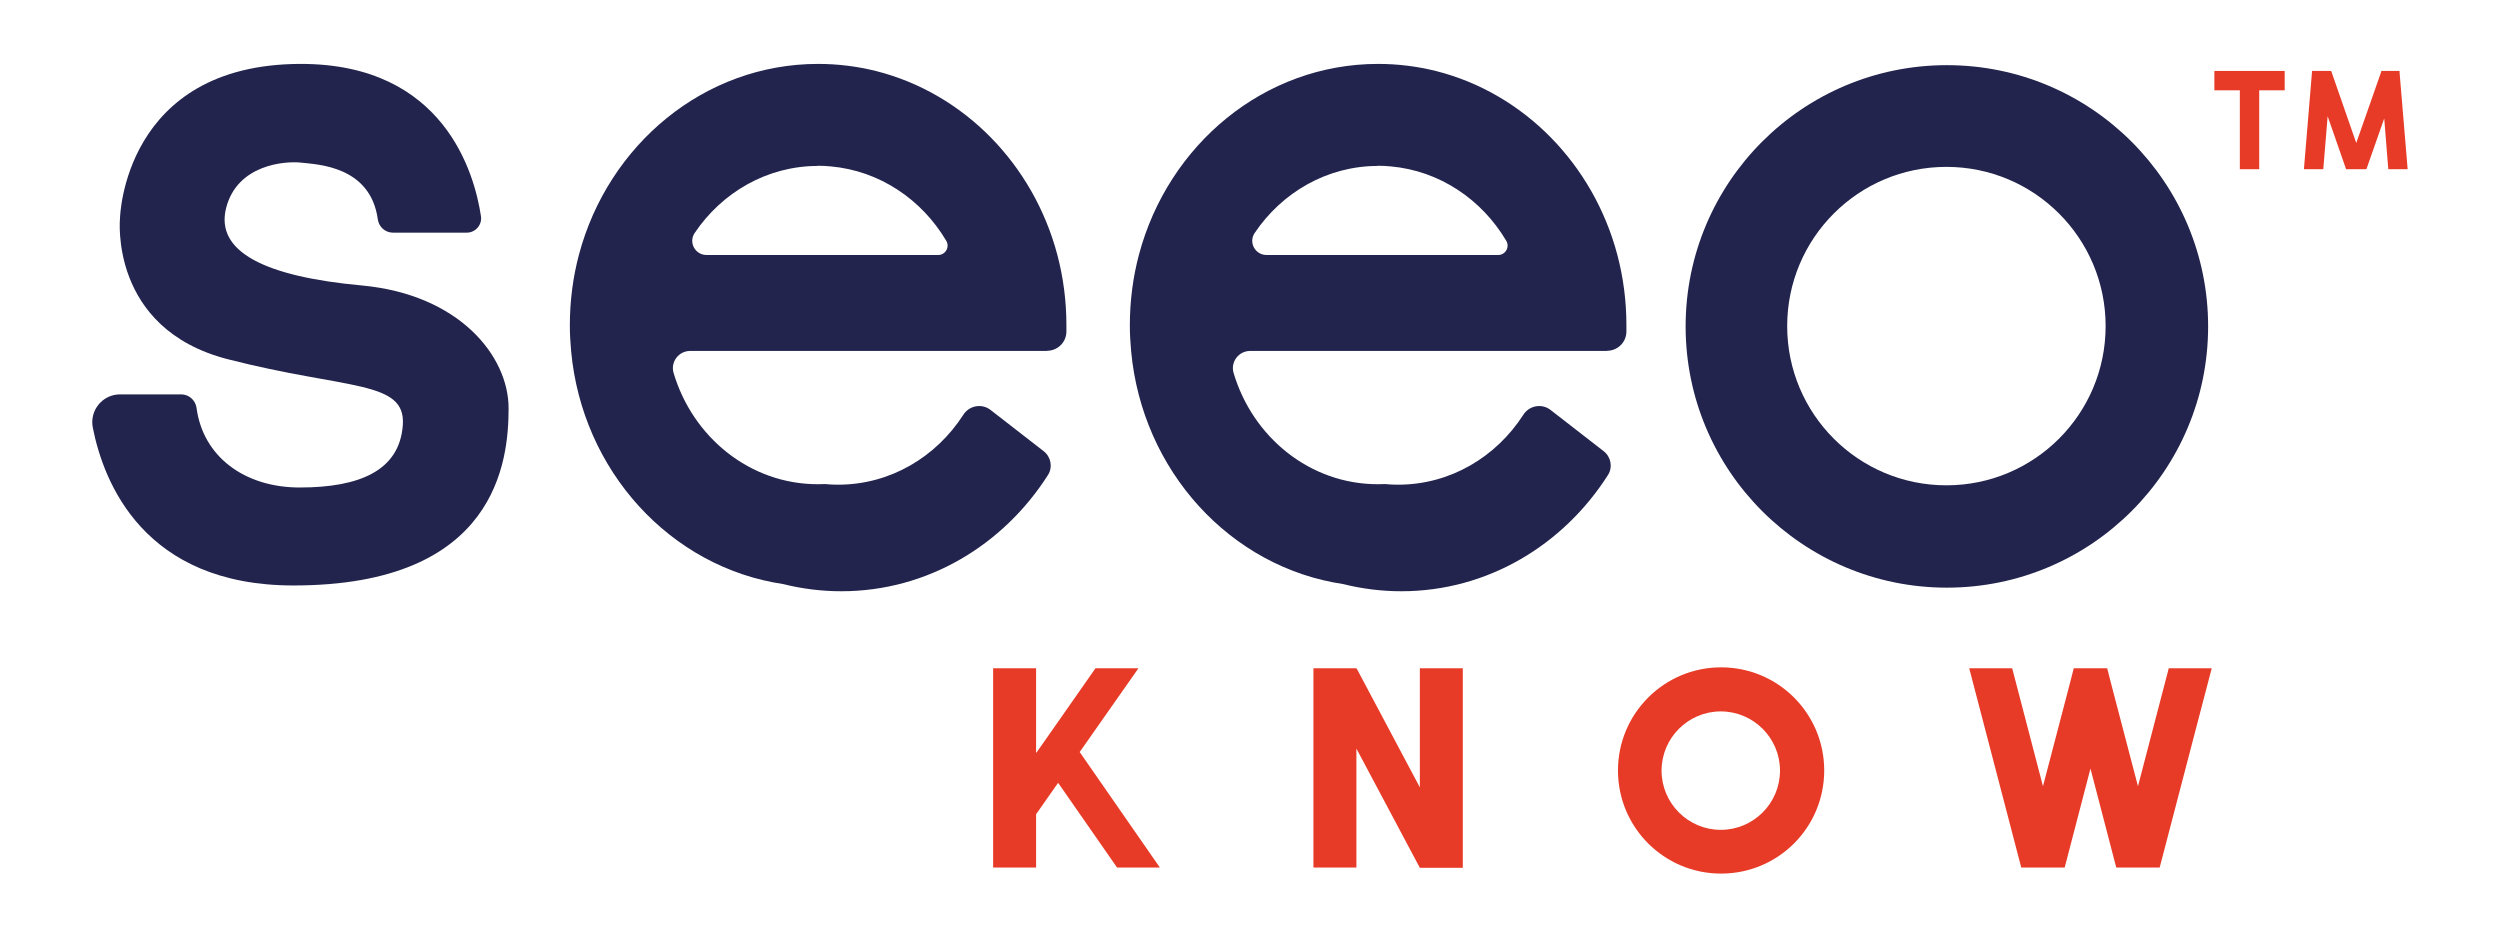<?xml version="1.0" encoding="UTF-8"?>
<svg id="Capa_1" data-name="Capa 1" xmlns="http://www.w3.org/2000/svg" viewBox="0 0 160 60">
  <defs>
    <style>
      .cls-1 {
        fill: #e73b27;
      }

      .cls-2 {
        fill: #22244d;
      }
    </style>
  </defs>
  <path class="cls-2" d="M124.6,4.17c-9.24,0-16.72,7.49-16.72,16.72s7.49,16.72,16.72,16.72,16.72-7.49,16.72-16.72-7.49-16.72-16.72-16.72Zm-.03,26.89c-5.63,0-10.19-4.56-10.19-10.19s4.56-10.19,10.19-10.19,10.19,4.56,10.19,10.19-4.56,10.19-10.19,10.19Z"/>
  <path class="cls-2" d="M102.85,22.45c.67,0,1.22-.53,1.24-1.2,0-.14,0-.29,0-.43,0-1.56-.2-3.07-.58-4.51-1.54-5.81-5.99-10.34-11.59-11.76-1.19-.3-2.44-.46-3.72-.46-7.29,0-13.44,5.17-15.31,12.22-.38,1.43-.58,2.95-.58,4.51,0,.55,.03,1.09,.08,1.63,.7,7.69,6.36,13.86,13.57,14.93,1.2,.3,2.44,.46,3.73,.46,5.51,0,10.37-2.96,13.22-7.44,.32-.5,.19-1.16-.27-1.52l-.36-.28-3.04-2.36c-.56-.44-1.37-.29-1.75,.31-1.74,2.7-4.68,4.47-8.01,4.47-.28,0-.55-.01-.83-.04-.16,0-.31,.01-.47,.01-4.33,0-8-2.99-9.23-7.12-.21-.71,.33-1.41,1.06-1.41h22.84Zm-14.67-11.84c.28,0,.55,.01,.83,.04,3.12,.28,5.82,2.11,7.39,4.76,.24,.4-.05,.91-.52,.91h-14.82c-.73,0-1.17-.81-.76-1.41,1.75-2.6,4.64-4.29,7.89-4.29Z"/>
  <path class="cls-2" d="M67.01,22.45c.67,0,1.22-.53,1.24-1.2,0-.14,0-.29,0-.43,0-1.56-.2-3.07-.58-4.51-1.54-5.81-5.99-10.34-11.59-11.76-1.19-.3-2.44-.46-3.72-.46-7.29,0-13.44,5.17-15.31,12.22-.38,1.43-.58,2.95-.58,4.51,0,.55,.03,1.09,.08,1.63,.7,7.69,6.36,13.86,13.57,14.93,1.2,.3,2.44,.46,3.73,.46,5.51,0,10.37-2.96,13.22-7.44,.32-.5,.19-1.16-.27-1.52l-.36-.28-3.04-2.36c-.56-.44-1.37-.29-1.75,.31-1.74,2.7-4.68,4.47-8.01,4.47-.28,0-.55-.01-.83-.04-.16,0-.31,.01-.47,.01-4.33,0-8-2.99-9.23-7.12-.21-.71,.33-1.41,1.06-1.41h22.84Zm-14.67-11.84c.28,0,.55,.01,.83,.04,3.12,.28,5.82,2.11,7.39,4.76,.24,.4-.05,.91-.52,.91h-14.82c-.73,0-1.17-.81-.76-1.41,1.75-2.6,4.64-4.29,7.89-4.29Z"/>
  <path class="cls-2" d="M25.16,14.89h4.71c.56,0,1-.5,.91-1.06-.41-2.72-2.35-9.74-11.52-9.74C7.89,4.1,7.68,13.96,7.68,13.96c0,0-.72,7.07,6.9,9.03,7.62,1.96,11.41,1.32,11.2,4.22s-2.75,3.99-6.6,3.99c-3.53,0-6.19-1.98-6.6-5.09-.07-.49-.48-.87-.98-.87h-3.92c-1.12,0-1.96,1.03-1.74,2.13,.69,3.51,3.27,10.1,12.84,10.1,13.03,0,13.77-7.99,13.77-11.34s-3.16-7.28-9.39-7.86c-6.23-.57-9.39-2.17-8.69-4.95s3.74-3.03,4.82-2.91c1.01,.12,4.42,.2,4.89,3.63,.07,.49,.48,.85,.97,.85Z"/>
  <polygon class="cls-1" points="141.55 42.77 138.22 55.52 135.44 55.52 133.79 49.19 132.14 55.52 129.36 55.52 126.03 42.77 128.78 42.77 130.75 50.32 132.42 43.94 132.72 42.77 134.86 42.77 135.16 43.94 136.83 50.32 138.8 42.77 141.55 42.77"/>
  <polygon class="cls-1" points="93.62 55.52 93.61 55.52 93.62 55.54 90.87 55.54 86.81 47.91 86.81 55.52 84.06 55.52 84.06 42.77 86.81 42.77 86.81 42.79 86.83 42.79 90.87 50.39 90.87 42.77 93.62 42.77 93.62 55.52"/>
  <polygon class="cls-1" points="74.23 55.52 71.49 55.52 67.72 50.1 66.31 52.11 66.31 55.52 63.56 55.52 63.56 42.77 66.31 42.77 66.31 48.19 66.36 48.13 67.74 46.16 70.11 42.77 72.86 42.77 69.1 48.13 74.23 55.52"/>
  <path class="cls-1" d="M110.15,42.71c-3.64,0-6.6,2.95-6.6,6.6s2.95,6.6,6.6,6.6,6.6-2.95,6.6-6.6-2.95-6.6-6.6-6.6Zm-.02,10.4c-2.09,0-3.79-1.7-3.79-3.79s1.7-3.79,3.79-3.79,3.79,1.7,3.79,3.79-1.7,3.79-3.79,3.79Z"/>
  <polygon class="cls-1" points="146.22 4.54 144.59 4.54 143.35 4.54 141.72 4.54 141.72 5.78 143.35 5.78 143.35 10.83 144.59 10.83 144.59 5.78 146.22 5.78 146.22 4.54"/>
  <polygon class="cls-1" points="154.09 10.83 152.85 10.83 152.59 7.58 151.45 10.83 150.15 10.83 148.97 7.44 148.69 10.83 147.45 10.83 147.97 4.58 147.97 4.54 149.19 4.54 149.21 4.58 150.8 9.15 152.35 4.73 152.41 4.54 153.57 4.54 153.58 4.73 154.09 10.83"/>
</svg>